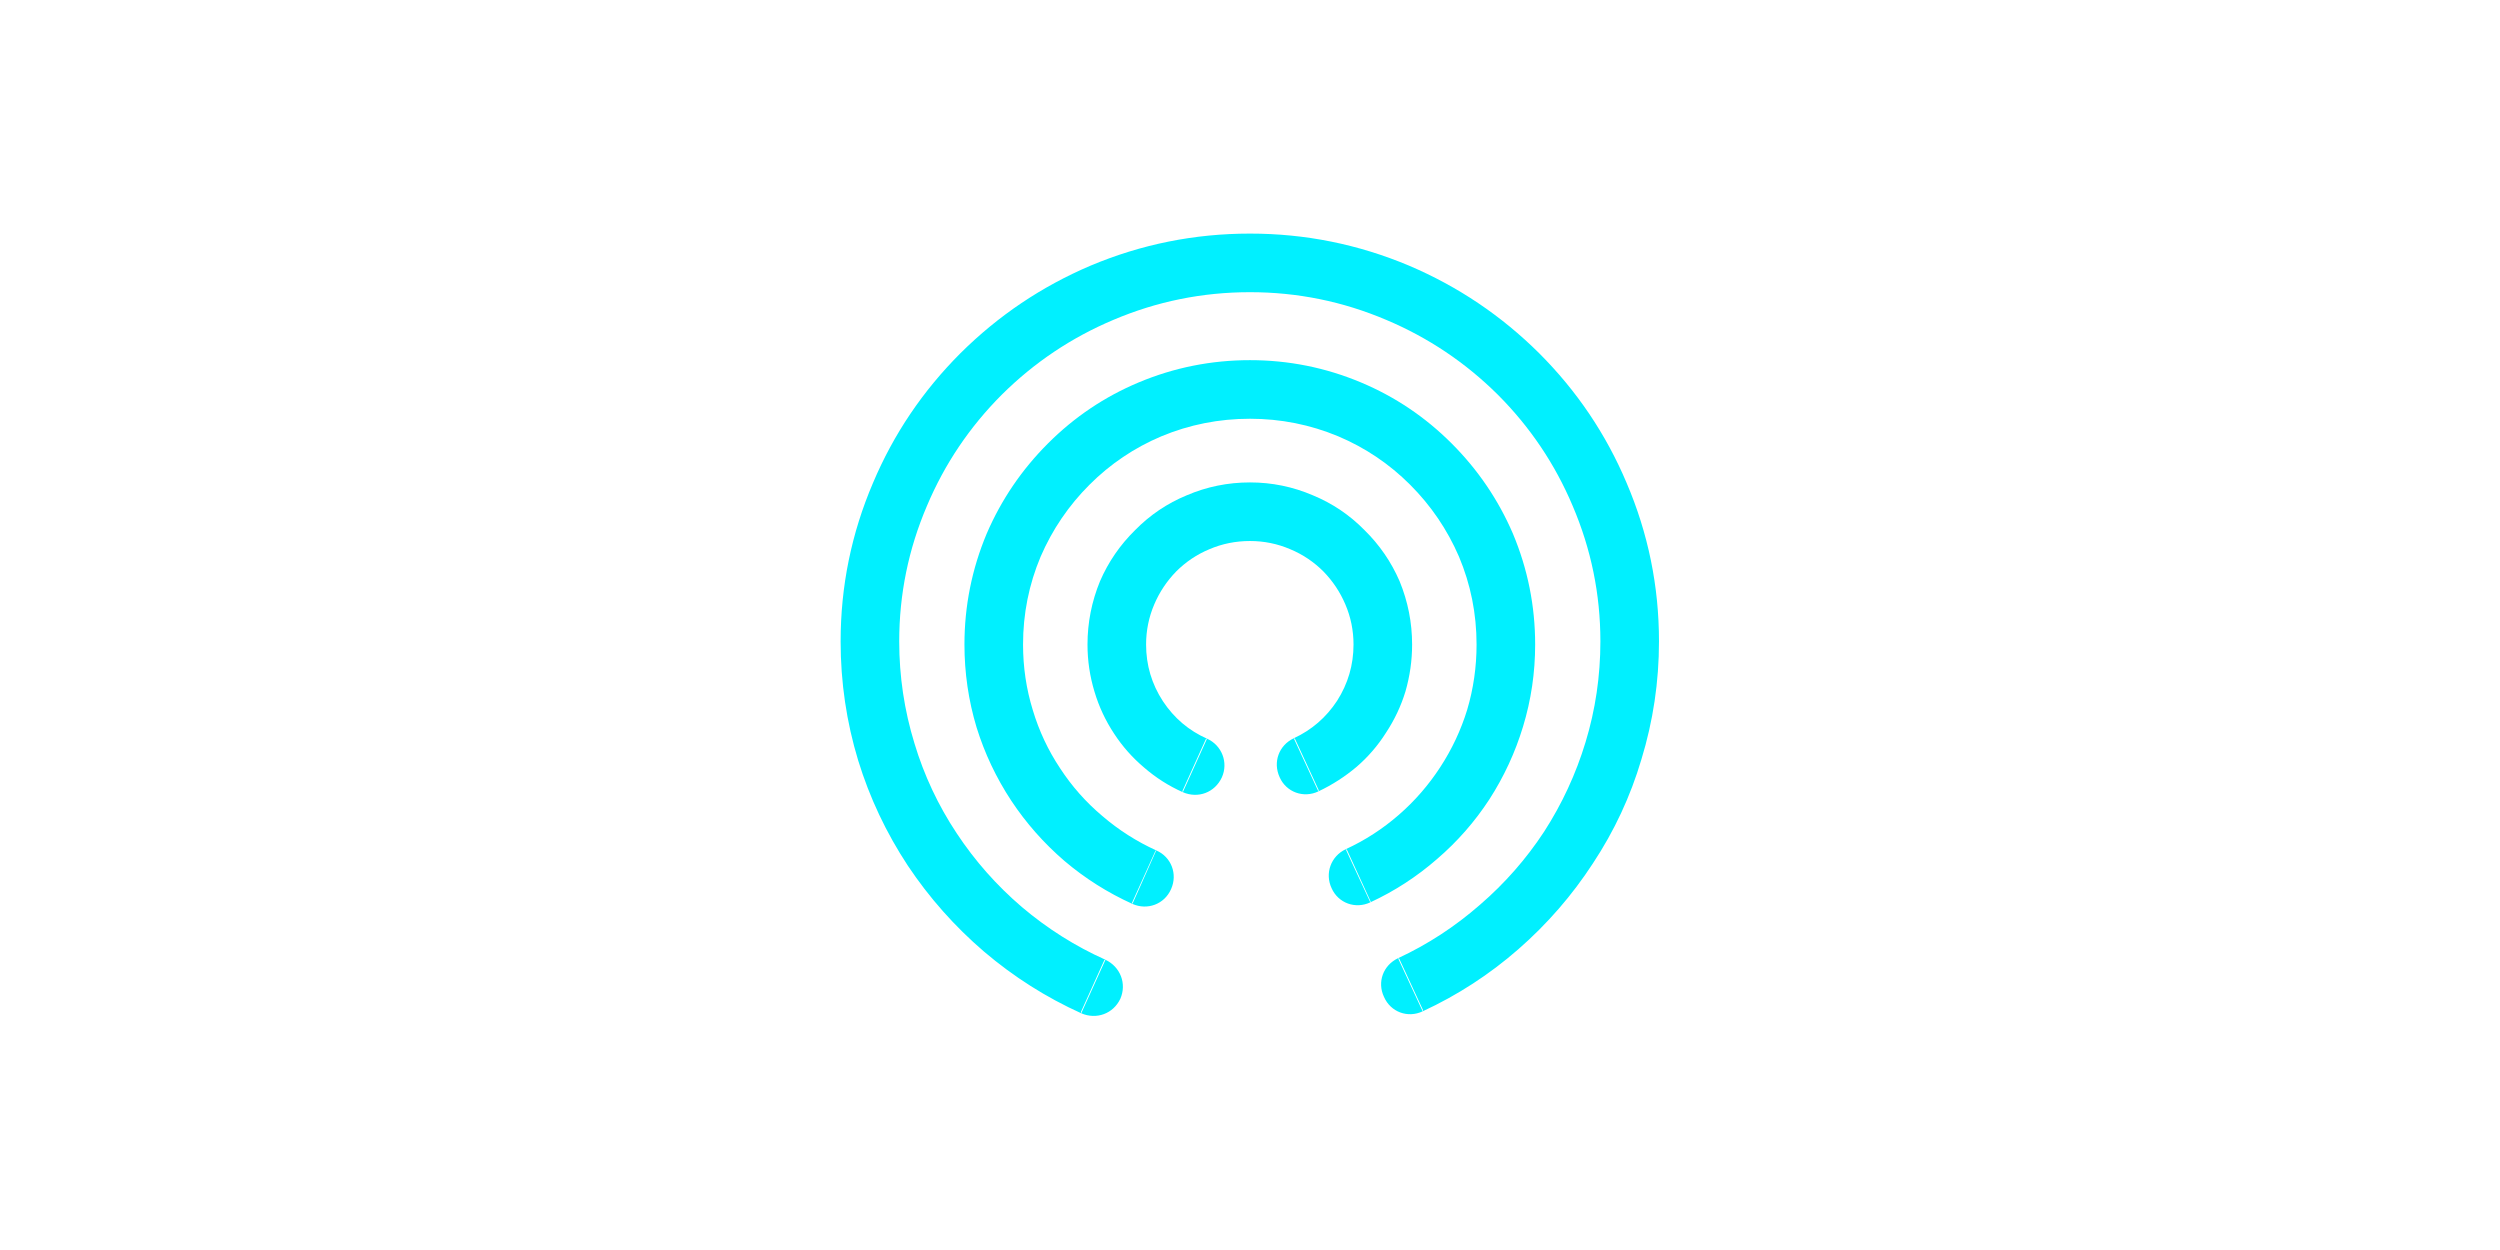 <svg width="64" height="32" viewBox="0 0 64 32" fill="none" xmlns="http://www.w3.org/2000/svg" xmlns:xlink="http://www.w3.org/1999/xlink">
	<desc>
			Created with Pixso.
	</desc>
	<defs>
		<clipPath id="clip20_6620">
			<rect id="Icon" rx="0" width="23" height="23" transform="translate(20.5 4.5)" fill="white" fill-opacity="0"/>
		</clipPath>
	</defs>
	<g clip-path="url(#clip20_6620)">
		<path id="Ellipse 12" d="M27.68 25.94Q26.33 25.33 25.19 24.36Q24.06 23.39 23.24 22.16Q22.41 20.9 21.97 19.47Q21.52 17.99 21.52 16.42Q21.52 14.3 22.35 12.36Q23.14 10.49 24.59 9.04Q26.04 7.6 27.92 6.8Q29.87 5.98 32 5.98Q34.12 5.98 36.07 6.8Q37.95 7.6 39.4 9.04Q40.85 10.49 41.64 12.36Q42.47 14.3 42.47 16.42Q42.47 17.97 42.02 19.44Q41.6 20.86 40.78 22.1Q39.98 23.33 38.87 24.3Q37.76 25.27 36.42 25.89L35.79 24.53Q36.93 24 37.89 23.16Q38.84 22.34 39.53 21.29Q40.22 20.22 40.59 19Q40.97 17.75 40.97 16.42Q40.97 14.61 40.26 12.95Q39.58 11.34 38.34 10.1Q37.1 8.87 35.49 8.19Q33.82 7.48 32 7.48Q30.17 7.48 28.5 8.19Q26.89 8.87 25.65 10.1Q24.41 11.34 23.73 12.95Q23.02 14.61 23.02 16.42Q23.02 17.76 23.41 19.03Q23.78 20.26 24.49 21.33Q25.19 22.39 26.16 23.22Q27.14 24.05 28.3 24.57L27.68 25.94ZM28.27 24.58L28.3 24.57C28.68 24.75 28.85 25.18 28.68 25.57C28.5 25.95 28.07 26.11 27.68 25.94L27.67 25.91L28.27 24.58ZM36.43 25.86L36.42 25.89C36.04 26.07 35.6 25.91 35.43 25.52C35.25 25.14 35.41 24.71 35.79 24.53L35.82 24.54L36.43 25.86Z" fill="#00F0FF" fill-opacity="1" fill-rule="evenodd"/>
		<path id="Ellipse 13" d="M28.99 23.14Q28.04 22.71 27.25 22.04Q26.46 21.36 25.89 20.5Q25.31 19.62 25 18.62Q24.69 17.59 24.69 16.5Q24.69 15.02 25.26 13.66Q25.82 12.36 26.83 11.35Q27.84 10.34 29.15 9.79Q30.51 9.22 32 9.22Q33.48 9.22 34.84 9.79Q36.15 10.34 37.16 11.35Q38.17 12.36 38.73 13.66Q39.3 15.02 39.3 16.5Q39.3 17.58 38.99 18.6Q38.69 19.59 38.13 20.46Q37.57 21.32 36.79 21.99Q36.01 22.67 35.08 23.1L34.45 21.74Q35.19 21.4 35.81 20.86Q36.42 20.33 36.87 19.64Q37.32 18.95 37.56 18.17Q37.8 17.36 37.8 16.5Q37.8 15.32 37.35 14.25Q36.9 13.21 36.1 12.41Q35.3 11.61 34.26 11.17Q33.18 10.72 32 10.72Q30.81 10.72 29.73 11.17Q28.69 11.61 27.89 12.41Q27.09 13.21 26.64 14.25Q26.19 15.32 26.19 16.5Q26.19 17.37 26.44 18.18Q26.68 18.98 27.14 19.67Q27.59 20.36 28.22 20.89Q28.85 21.43 29.6 21.77L28.99 23.14ZM29.58 21.78L29.6 21.77C29.99 21.94 30.15 22.38 29.98 22.76C29.81 23.15 29.37 23.31 28.99 23.14L28.98 23.11L29.58 21.78ZM35.09 23.08L35.08 23.1C34.7 23.28 34.26 23.12 34.09 22.74C33.91 22.36 34.07 21.92 34.45 21.74L34.48 21.75L35.09 23.08Z" fill="#00F0FF" fill-opacity="1" fill-rule="evenodd"/>
		<path id="Ellipse 14" d="M30.28 20.28Q29.74 20.04 29.29 19.65Q28.84 19.27 28.52 18.78Q28.19 18.28 28.02 17.71Q27.84 17.12 27.84 16.5Q27.84 15.66 28.16 14.88Q28.48 14.14 29.06 13.57Q29.63 12.99 30.38 12.68Q31.15 12.35 32 12.35Q32.84 12.35 33.61 12.68Q34.36 12.99 34.93 13.57Q35.51 14.14 35.83 14.88Q36.15 15.66 36.15 16.5Q36.15 17.11 35.98 17.7Q35.81 18.26 35.48 18.76Q35.17 19.25 34.73 19.63Q34.28 20.01 33.75 20.26L33.12 18.9Q33.81 18.58 34.23 17.94Q34.65 17.28 34.65 16.5Q34.65 15.96 34.44 15.47Q34.24 15 33.88 14.63Q33.51 14.26 33.03 14.06Q32.54 13.85 32 13.85Q31.45 13.85 30.96 14.06Q30.48 14.26 30.11 14.63Q29.75 15 29.55 15.47Q29.34 15.96 29.34 16.5Q29.34 17.29 29.77 17.95Q30.2 18.6 30.9 18.91L30.28 20.28ZM30.87 18.92L30.9 18.91C31.28 19.08 31.45 19.52 31.28 19.9C31.1 20.29 30.67 20.45 30.28 20.28L30.27 20.25L30.87 18.92ZM33.76 20.23L33.75 20.26C33.37 20.44 32.93 20.28 32.76 19.9C32.58 19.51 32.74 19.08 33.12 18.9L33.15 18.91L33.76 20.23Z" fill="#00F0FF" fill-opacity="1" fill-rule="evenodd"/>
	</g>
</svg>
